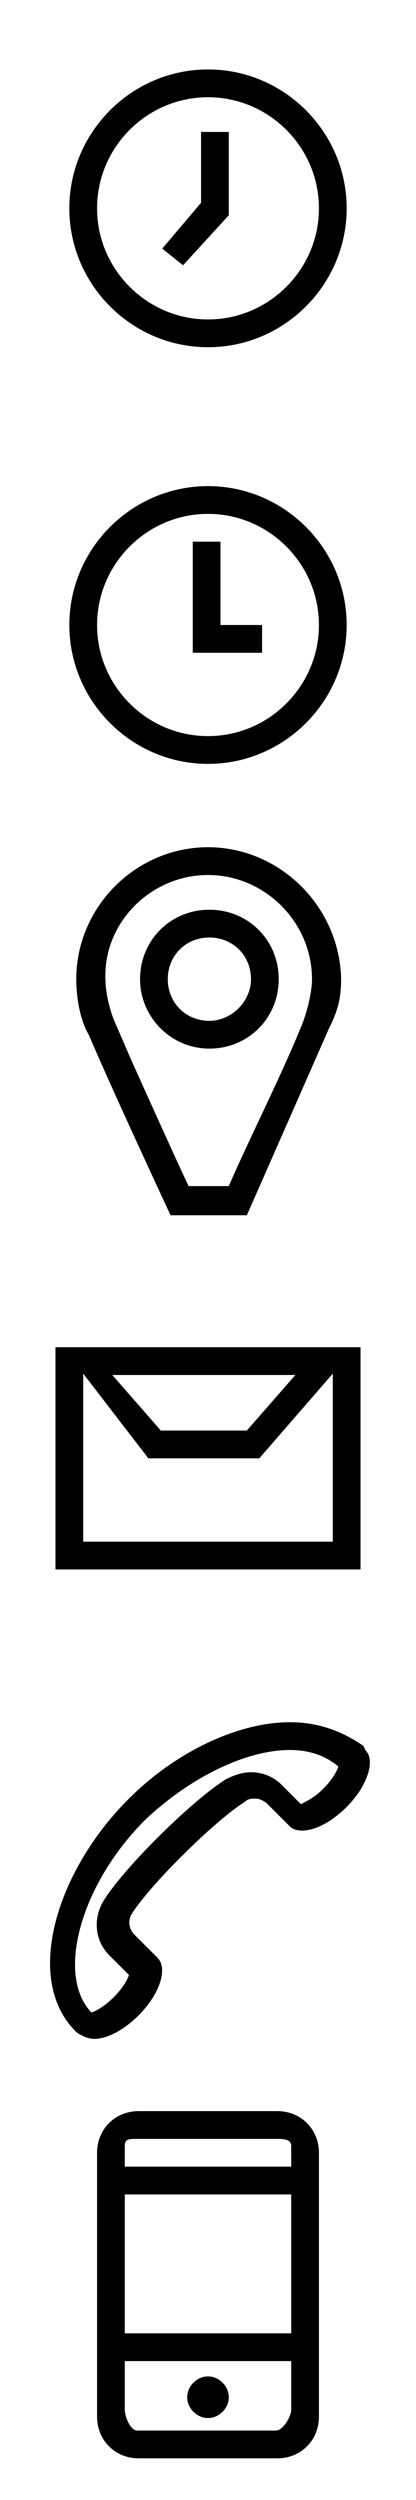<?xml version="1.0" encoding="utf-8"?>
<!-- Generator: Adobe Illustrator 19.2.0, SVG Export Plug-In . SVG Version: 6.00 Build 0)  -->
<svg version="1.1" id="Layer_1" xmlns="http://www.w3.org/2000/svg" xmlns:xlink="http://www.w3.org/1999/xlink" x="0px" y="0px"
	 width="30px" height="180px" viewBox="0 0 30 180" enable-background="new 0 0 30 180" xml:space="preserve">
<path d="M15,5C9.5,5,5,9.5,5,15c0,5.5,4.5,10,10,10c5.5,0,10-4.5,10-10C25,9.5,20.5,5,15,5z M15,23c-4.4,0-8-3.6-8-8
	c0-4.4,3.6-8,8-8c4.4,0,8,3.6,8,8C23,19.4,19.4,23,15,23z M16.5,9.5h-2l0,5.1l-2.8,3.3l1.5,1.2l3.3-3.6L16.5,9.5z"/>
<path d="M15,35C9.5,35,5,39.5,5,45c0,5.5,4.5,10,10,10c5.5,0,10-4.5,10-10C25,39.5,20.5,35,15,35z M15,53c-4.4,0-8-3.6-8-8
	c0-4.4,3.6-8,8-8c4.4,0,8,3.6,8,8C23,49.4,19.4,53,15,53z M15.9,45v-6h-2v6v0v2h5v-2H15.9z"/>
<path d="M15,63c4.1,0,7.5,3.4,7.5,7.5c0,1-0.4,2.6-0.9,3.7l0,0l0,0c-1.3,3.2-4,8.6-5.1,11.2h-2.9c-0.9-1.9-2.7-5.9-4.1-9l-1.3-3
	c-0.3-0.8-0.6-1.9-0.6-3C7.5,66.4,10.9,63,15,63 M15.1,75.5c2.8,0,5-2.2,5-5c0-2.8-2.2-5-5-5c-2.8,0-5,2.2-5,5
	C10.1,73.2,12.3,75.5,15.1,75.5 M15,61c-5.2,0-9.5,4.3-9.5,9.5c0,1.4,0.3,3,0.9,4h0c1.7,4,5.9,13,5.9,13h5.5c0,0,4.1-9.3,5.9-13.4
	c0.6-1.2,0.9-2.1,0.9-3.6C24.5,65.3,20.2,61,15,61L15,61z M15.1,73.5c-1.7,0-3-1.3-3-3c0-1.7,1.3-3,3-3c1.7,0,3,1.3,3,3
	C18.1,72.1,16.7,73.5,15.1,73.5L15.1,73.5z"/>
<path d="M4,97v16h22V97H4z M21.3,99l-3.5,4h-6.2l-3.5-4H21.3z M6,111V98.9l4.7,6.1h8l5.3-6.1V111H6z"/>
<path d="M20.9,126c1.4,0,2.5,0.4,3.4,1.1l0.1,0.1c-0.1,0.3-0.4,0.9-1.1,1.6c-0.6,0.6-1.2,0.9-1.6,1.1l-1.4-1.4
	c-0.6-0.6-1.4-0.9-2.2-0.9c-0.6,0-1.2,0.2-1.8,0.5c-2.4,1.5-7.2,6.2-8.8,8.7c-0.8,1.3-0.7,2.9,0.4,4l1.4,1.4
	c-0.1,0.3-0.4,0.9-1.1,1.6c-0.7,0.7-1.3,1-1.6,1.1l-0.1-0.1c-2.4-2.7-0.7-9,3.8-13.6l0.1-0.1l0.1-0.1C13.8,127.9,17.8,126,20.9,126
	 M20.9,124c-3.7,0-8.2,2.1-11.6,5.5l0,0c0,0-0.2,0.2-0.2,0.2l0,0c-5.1,5.2-7.4,12.9-3.6,16.6c0.1,0.1,0.3,0.2,0.5,0.3l0,0
	c0.2,0.1,0.5,0.2,0.8,0.2c0.9,0,2.1-0.6,3.2-1.7c1.5-1.5,2.1-3.3,1.4-4.1l-1.7-1.7c-0.4-0.4-0.5-1-0.2-1.5c1.4-2.2,6.1-6.8,8.2-8.1
	c0.2-0.2,0.5-0.2,0.7-0.2c0.3,0,0.5,0.1,0.8,0.3l1.7,1.7c0.2,0.2,0.5,0.3,0.9,0.3c0.9,0,2.1-0.6,3.2-1.7c1.4-1.4,2-3.1,1.5-3.9l0,0
	c-0.1-0.1-0.2-0.3-0.3-0.5C24.6,124.6,22.9,124,20.9,124L20.9,124z"/>
<path d="M23,155c0-1.7-1.3-3-3-3H10c-1.7,0-3,1.3-3,3v19c0,1.7,1.3,3,3,3h10c1.7,0,3-1.3,3-3V155z M9.9,154h10c0.5,0,1.1,0,1.1,0.5
	v1.5H9v-1.5C9,154,9.3,154,9.9,154z M21,158v10H9v-10H21z M19.9,175h-10c-0.5,0-0.9-1-0.9-1.5V170h12v3.5C21,174,20.4,175,19.9,175z
	 M16.5,172.6c0,0.8-0.7,1.5-1.5,1.5s-1.5-0.7-1.5-1.5s0.7-1.5,1.5-1.5S16.5,171.8,16.5,172.6z"/>
</svg>
